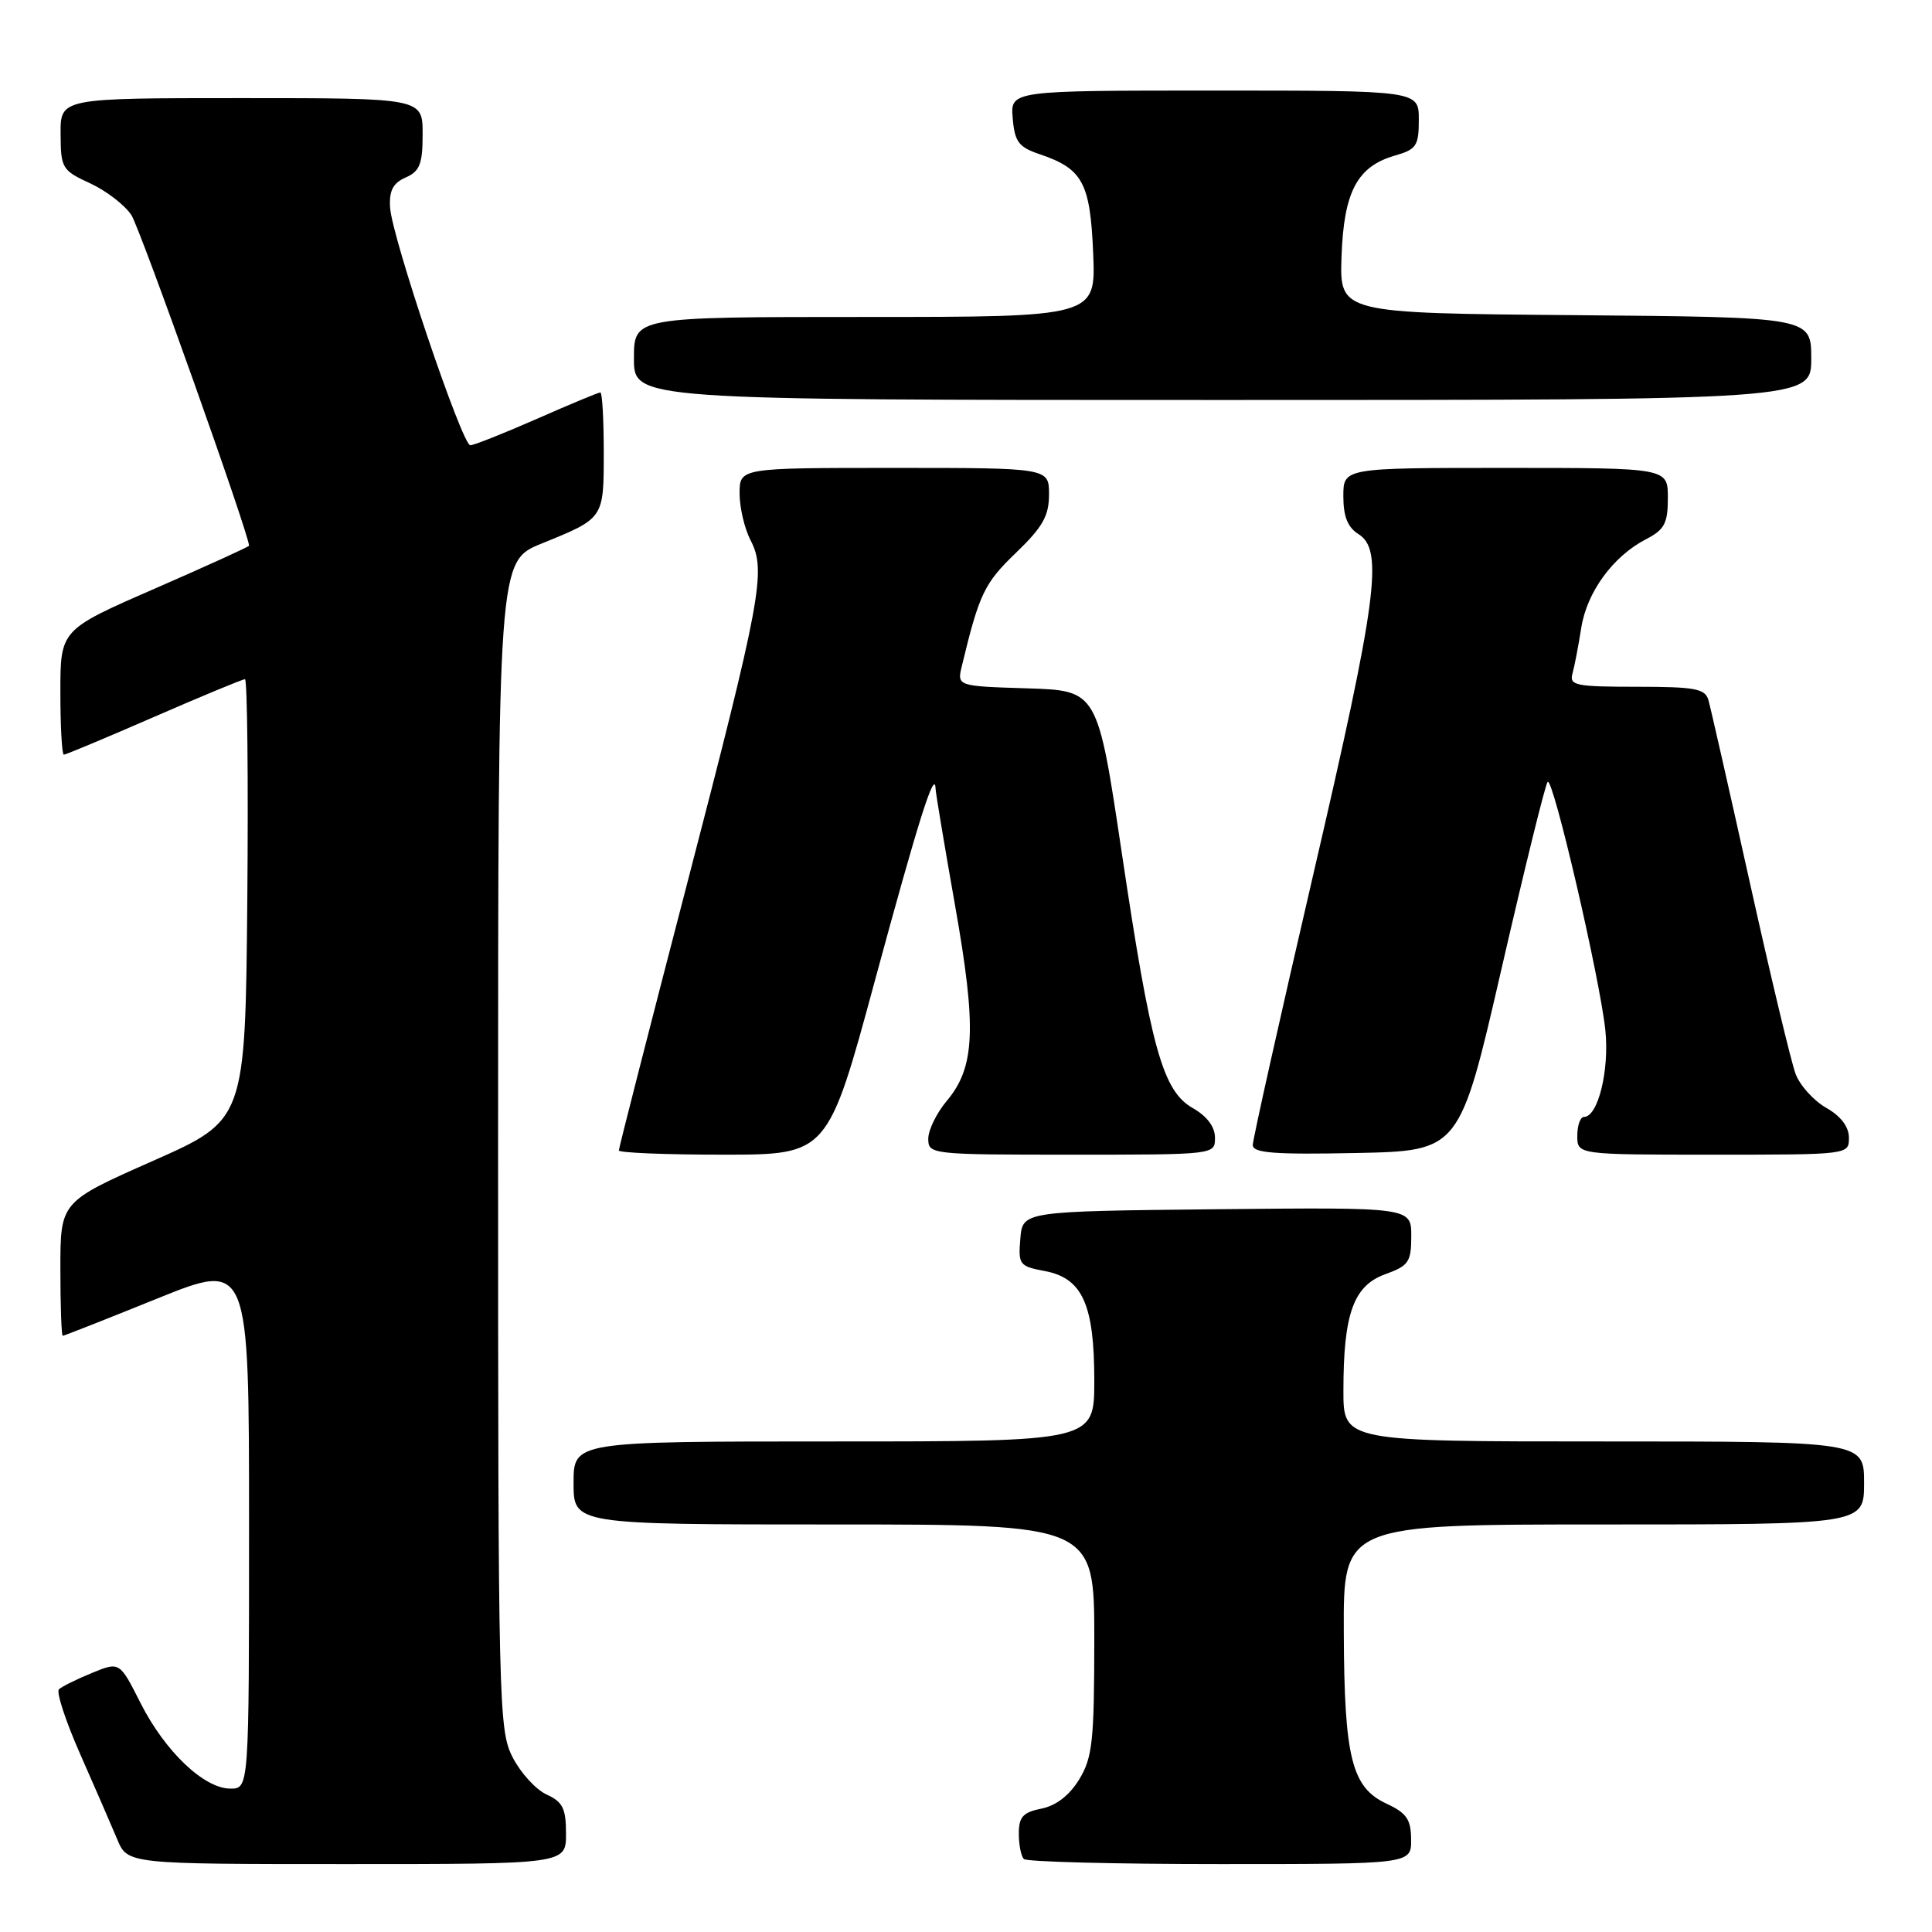 <?xml version="1.0" encoding="UTF-8" standalone="no"?>
<!DOCTYPE svg PUBLIC "-//W3C//DTD SVG 1.1//EN" "http://www.w3.org/Graphics/SVG/1.1/DTD/svg11.dtd" >
<svg xmlns="http://www.w3.org/2000/svg" xmlns:xlink="http://www.w3.org/1999/xlink" version="1.1" viewBox="0 0 256 256">
 <g >
 <path fill="currentColor"
d=" M 75.00 242.98 C 75.00 239.63 74.57 238.76 72.42 237.78 C 71.00 237.13 68.98 234.91 67.92 232.84 C 66.08 229.23 66.00 226.03 66.00 151.72 C 66.00 74.37 66.00 74.37 71.75 72.03 C 80.07 68.65 80.00 68.76 80.00 59.88 C 80.00 55.54 79.80 52.00 79.55 52.00 C 79.30 52.00 75.51 53.57 71.14 55.50 C 66.76 57.42 62.79 59.00 62.32 59.00 C 61.23 59.00 51.94 31.48 51.69 27.51 C 51.55 25.27 52.06 24.27 53.75 23.52 C 55.63 22.69 56.00 21.74 56.00 17.76 C 56.00 13.00 56.00 13.00 32.00 13.00 C 8.00 13.00 8.00 13.00 8.03 17.75 C 8.05 22.29 8.23 22.58 11.94 24.29 C 14.07 25.27 16.54 27.17 17.41 28.50 C 18.58 30.29 33.00 70.80 33.00 72.31 C 33.00 72.44 27.37 75.00 20.50 78.00 C 8.00 83.45 8.00 83.45 8.00 91.72 C 8.00 96.28 8.21 100.00 8.46 100.00 C 8.71 100.00 14.09 97.75 20.40 95.00 C 26.72 92.25 32.14 90.00 32.46 90.00 C 32.77 90.00 32.91 103.14 32.77 119.21 C 32.50 148.41 32.50 148.41 20.25 153.83 C 8.00 159.25 8.00 159.25 8.00 168.12 C 8.00 173.01 8.14 177.00 8.32 177.00 C 8.49 177.00 14.12 174.78 20.82 172.07 C 33.00 167.15 33.00 167.15 33.00 202.07 C 33.00 237.00 33.00 237.00 30.53 237.00 C 27.04 237.00 21.87 232.08 18.62 225.66 C 15.85 220.17 15.85 220.17 12.17 221.68 C 10.15 222.51 8.19 223.48 7.81 223.84 C 7.43 224.20 8.70 228.07 10.63 232.44 C 12.56 236.81 14.76 241.87 15.52 243.69 C 16.90 247.00 16.90 247.00 45.95 247.00 C 75.00 247.00 75.00 247.00 75.00 242.98 Z  M 186.98 243.75 C 186.96 241.07 186.39 240.24 183.73 239.00 C 179.10 236.85 178.12 232.94 178.06 216.25 C 178.00 202.00 178.00 202.00 212.50 202.00 C 247.00 202.00 247.00 202.00 247.00 196.50 C 247.00 191.00 247.00 191.00 212.50 191.00 C 178.00 191.00 178.00 191.00 178.01 184.25 C 178.01 174.08 179.35 170.37 183.53 168.85 C 186.66 167.72 187.00 167.23 187.00 163.78 C 187.00 159.97 187.00 159.97 161.25 160.23 C 135.50 160.50 135.50 160.50 135.20 164.13 C 134.91 167.57 135.07 167.79 138.44 168.42 C 143.43 169.36 145.00 172.84 145.00 182.95 C 145.00 191.00 145.00 191.00 110.50 191.00 C 76.00 191.00 76.00 191.00 76.00 196.50 C 76.00 202.00 76.00 202.00 110.50 202.00 C 145.00 202.00 145.00 202.00 145.00 217.25 C 144.99 230.73 144.76 232.88 143.00 235.78 C 141.70 237.90 139.94 239.26 138.00 239.65 C 135.55 240.14 135.00 240.75 135.00 242.96 C 135.00 244.45 135.30 245.97 135.67 246.33 C 136.03 246.70 147.73 247.00 161.67 247.00 C 187.00 247.00 187.00 247.00 186.98 243.75 Z  M 115.98 129.75 C 121.73 108.55 123.89 101.73 123.97 104.53 C 123.99 105.09 125.15 112.06 126.56 120.03 C 129.43 136.28 129.21 141.41 125.44 145.89 C 124.10 147.48 123.00 149.74 123.00 150.89 C 123.00 152.96 123.35 153.00 142.00 153.00 C 161.00 153.00 161.00 153.00 160.99 150.75 C 160.99 149.31 159.93 147.90 158.07 146.84 C 154.06 144.56 152.52 139.03 148.64 113.00 C 145.43 91.50 145.43 91.50 136.12 91.21 C 126.80 90.92 126.80 90.92 127.46 88.21 C 129.75 78.70 130.43 77.27 134.60 73.27 C 138.16 69.84 139.00 68.37 139.00 65.52 C 139.00 62.00 139.00 62.00 118.50 62.00 C 98.00 62.00 98.00 62.00 98.00 65.39 C 98.00 67.25 98.65 70.03 99.45 71.58 C 101.56 75.63 100.89 79.22 90.89 117.69 C 86.00 136.49 82.00 152.13 82.00 152.44 C 82.00 152.75 88.23 153.00 95.84 153.00 C 109.69 153.00 109.69 153.00 115.98 129.75 Z  M 198.97 128.32 C 202.03 115.02 204.77 103.90 205.07 103.60 C 205.78 102.88 212.01 129.68 212.72 136.53 C 213.26 141.85 211.74 148.00 209.88 148.00 C 209.40 148.00 209.00 149.12 209.00 150.50 C 209.00 153.00 209.00 153.00 227.00 153.00 C 245.00 153.00 245.00 153.00 244.99 150.75 C 244.99 149.30 243.92 147.89 241.98 146.79 C 240.33 145.85 238.51 143.84 237.93 142.31 C 237.35 140.79 234.63 129.41 231.88 117.02 C 229.13 104.64 226.65 93.71 226.37 92.75 C 225.94 91.25 224.58 91.00 216.87 91.00 C 208.77 91.00 207.92 90.82 208.36 89.25 C 208.63 88.29 209.15 85.57 209.52 83.22 C 210.26 78.46 213.73 73.71 218.12 71.44 C 220.56 70.18 221.00 69.34 221.00 65.97 C 221.00 62.00 221.00 62.00 199.50 62.00 C 178.00 62.00 178.00 62.00 178.00 65.76 C 178.00 68.44 178.58 69.88 180.00 70.77 C 183.36 72.86 182.49 79.37 174.00 115.94 C 169.60 134.89 166.00 150.99 166.00 151.72 C 166.00 152.78 168.80 153.00 179.70 152.78 C 193.41 152.50 193.41 152.50 198.97 128.32 Z  M 240.00 47.51 C 240.00 42.03 240.00 42.03 208.75 41.76 C 177.50 41.50 177.50 41.50 177.76 34.00 C 178.06 25.40 179.83 22.05 184.85 20.61 C 187.68 19.80 188.00 19.32 188.00 15.86 C 188.00 12.00 188.00 12.00 160.94 12.00 C 133.88 12.00 133.88 12.00 134.19 15.67 C 134.45 18.79 134.98 19.49 137.72 20.42 C 143.46 22.35 144.46 24.19 144.85 33.54 C 145.21 42.00 145.21 42.00 114.60 42.00 C 84.00 42.00 84.00 42.00 84.00 47.50 C 84.00 53.00 84.00 53.00 162.00 53.00 C 240.00 53.00 240.00 53.00 240.00 47.51 Z "/>
</g>
</svg>